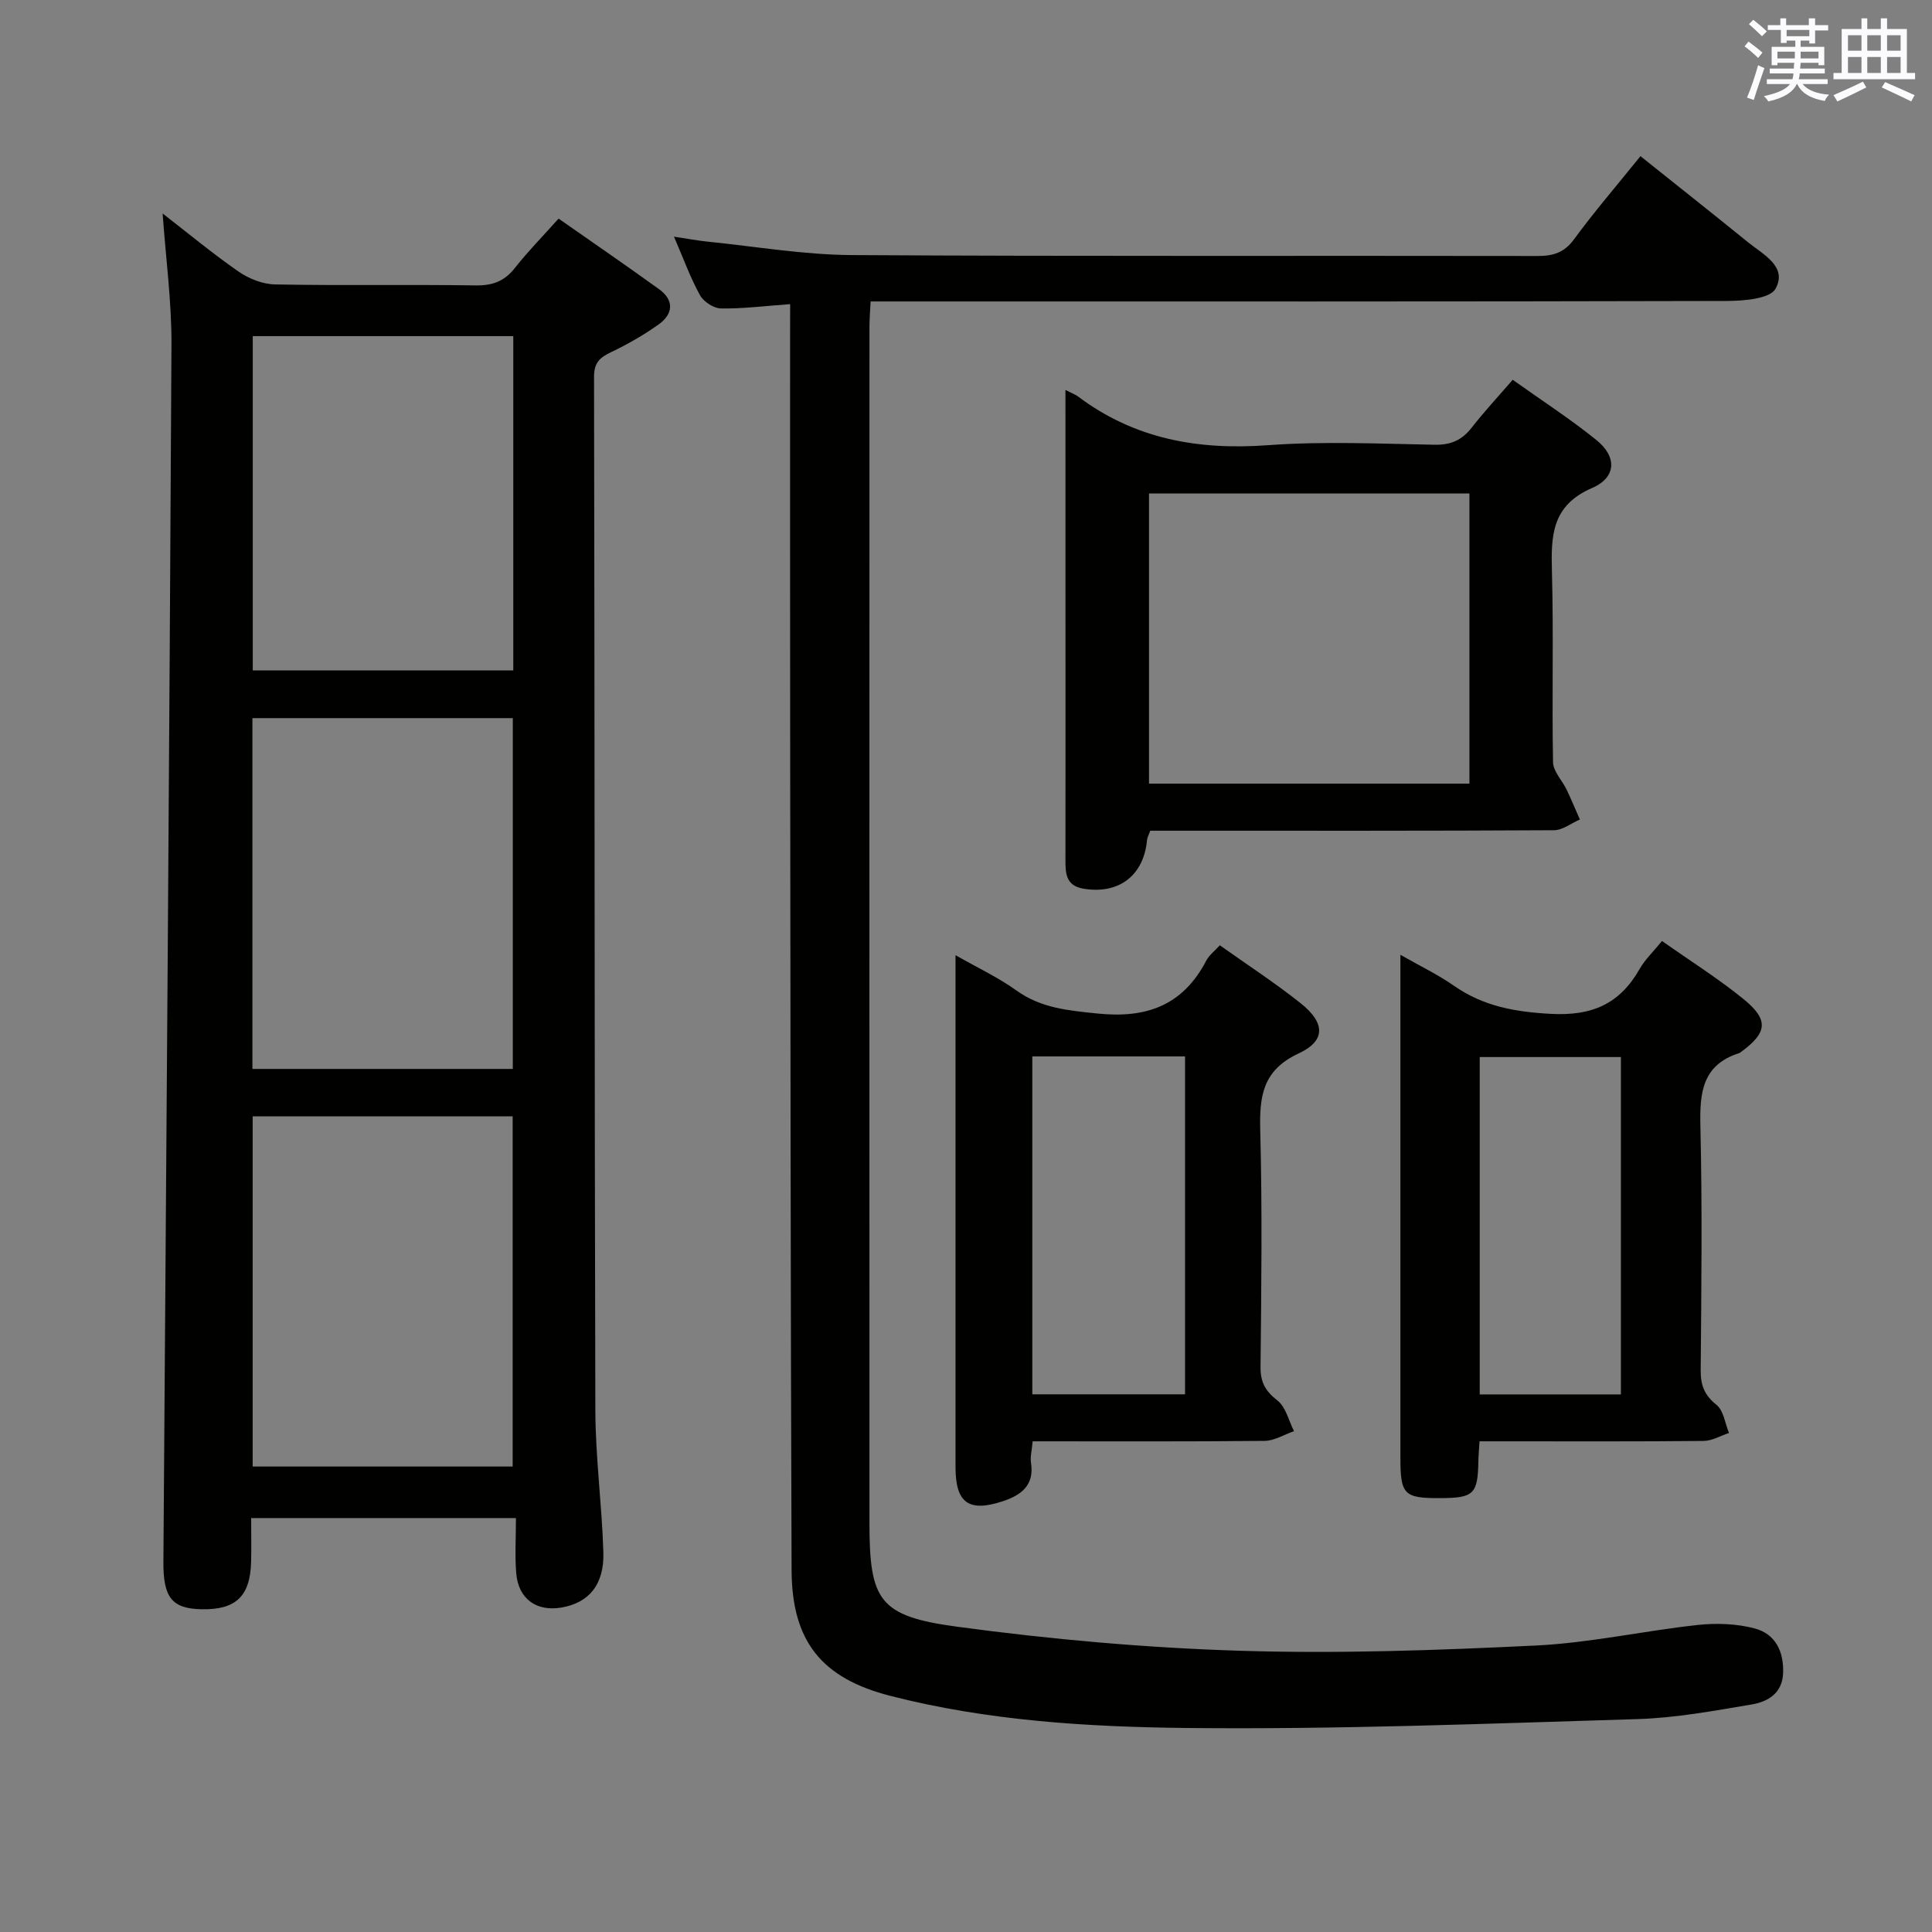 <svg enable-background="new 0 0 400 400" viewBox="0 0 400 400" xmlns="http://www.w3.org/2000/svg"><rect x="0" y="0" width="400" height="400" fill="#808080" stroke="none"/><g fill="#010100"><path d="m106.82 314.3c-18.72 0-36.49 0-54.82 0 0 3.16.06 6.11-.01 9.06-.19 7.13-3.15 9.95-10.21 9.82-6.19-.12-8-2.41-7.95-9.85.6-83.95 1.24-167.9 1.67-251.85.05-9.03-1.18-18.07-1.83-27.28 5.16 3.99 10.27 8.25 15.71 12.02 2.15 1.49 5.03 2.63 7.61 2.67 13.83.26 27.66 0 41.49.2 3.49.05 5.96-.85 8.12-3.61 2.66-3.39 5.7-6.47 9.05-10.22 7.04 4.93 13.99 9.69 20.81 14.62 3.2 2.31 2.9 5.16-.11 7.3-3.09 2.2-6.44 4.11-9.87 5.75-2.33 1.11-3.5 2.2-3.49 5.08.14 71.33.08 142.66.27 213.98.03 9.79 1.36 19.57 1.66 29.36.21 6.74-3.01 10.52-8.71 11.48-5.16.87-8.89-1.81-9.33-7.1-.3-3.61-.06-7.27-.06-11.43zm-.65-92.99c0-24.48 0-48.49 0-72.63-18.17 0-35.91 0-53.91 0v72.63zm-53.86 9.81v72.51h53.83c0-24.38 0-48.39 0-72.51-18.09 0-35.72 0-53.83 0zm53.96-161.53c-18.31 0-36.17 0-53.94 0v69.22h53.94c0-23.07 0-45.96 0-69.22z"/><path d="m163.59 62.97c-5.44.39-9.9.97-14.35.89-1.49-.03-3.57-1.4-4.32-2.75-1.99-3.6-3.4-7.53-5.38-12.11 2.75.41 4.9.82 7.06 1.04 9.91 1 19.81 2.71 29.73 2.77 47.32.29 94.64.1 141.97.19 3.24.01 5.53-.66 7.58-3.45 4.22-5.76 8.9-11.18 13.76-17.22 7.55 6.04 14.94 11.88 22.25 17.81 3.14 2.55 8.24 5.04 5.72 9.63-1.16 2.11-6.63 2.53-10.15 2.54-56.82.15-113.64.1-170.46.1-2.13 0-4.27 0-6.75 0-.1 2.07-.24 3.68-.24 5.29-.01 82.48-.02 164.96 0 247.44 0 16.19 1.91 19.46 18.12 21.65 19.39 2.62 38.98 4.37 58.53 4.98 20.4.64 40.88-.09 61.28-1.08 11.23-.54 22.36-3.04 33.57-4.26 3.86-.42 8.01-.27 11.74.71 4.32 1.12 6.11 4.79 5.92 9.31-.18 4.18-3.2 5.88-6.5 6.44-7.84 1.32-15.75 2.79-23.67 3.03-31.1.94-62.21 2.17-93.31 1.84-20.54-.22-41.21-1.49-61.32-6.64-14.22-3.64-20.42-11.24-20.48-26.04-.22-58.98-.23-117.97-.3-176.95-.03-26.16 0-52.32-.01-78.48.01-1.98.01-3.94.01-6.68z"/><path d="m220.59 80.74c1.45.74 2.07.95 2.57 1.32 11.74 8.85 24.94 11.18 39.41 10.11 11.43-.84 22.98-.3 34.47-.09 3.34.06 5.62-.94 7.63-3.51 2.55-3.27 5.38-6.31 8.52-9.94 5.9 4.21 11.86 8.06 17.35 12.49 4.24 3.42 4.16 7.72-.91 9.91-8.39 3.62-8.52 9.89-8.32 17.32.36 13.15-.02 26.32.23 39.47.04 1.9 1.89 3.75 2.81 5.66.97 2.04 1.84 4.13 2.75 6.19-1.79.77-3.58 2.21-5.37 2.22-25.98.15-51.97.1-77.96.1-1.82 0-3.65 0-5.62 0-.27.75-.61 1.32-.67 1.93-.67 7.38-5.89 11.33-13.23 10.06-3.61-.63-3.67-3.24-3.66-6.02.02-13.66.01-27.32.01-40.98-.01-18.47-.01-36.95-.01-56.24zm17.3 21.43v60.07h66.34c0-20.22 0-40.08 0-60.07-22.29 0-44.23 0-66.34 0z"/><path d="m344.1 194.82c5.86 4.14 11.63 7.76 16.88 12.03 5.28 4.29 4.93 6.95-.46 10.9-.13.1-.26.23-.41.28-7.72 2.43-8.23 8.26-8.06 15.22.4 16.8.2 33.63.06 50.44-.03 3.11.78 5.17 3.28 7.18 1.47 1.18 1.76 3.82 2.58 5.81-1.75.58-3.5 1.63-5.26 1.65-13.65.14-27.3.08-40.95.08-1.78 0-3.57 0-5.44 0-.11 1.82-.22 2.98-.24 4.13-.12 6.81-.94 7.61-7.93 7.63-7.46.03-8.21-.73-8.21-8.31 0-32.8 0-65.59 0-98.39 0-1.65 0-3.3 0-5.79 4.07 2.33 7.78 4.1 11.1 6.42 6.09 4.25 12.64 5.41 20.06 5.81 8.54.46 14.26-2.07 18.37-9.3 1.12-1.96 2.84-3.58 4.63-5.79zm-8.51 24.03c-9.89 0-19.57 0-29.23 0v69.85h29.23c0-23.39 0-46.48 0-69.85z"/><path d="m213.8 298.41c-.16 1.9-.54 3.23-.34 4.47.74 4.68-2.13 6.71-5.82 7.93-7.1 2.35-9.81.34-9.81-7.07 0-33.31 0-66.61 0-99.92 0-1.78 0-3.55 0-6.06 4.66 2.66 8.87 4.62 12.58 7.29 5.14 3.69 10.75 4.16 16.82 4.79 10.23 1.06 17.7-1.73 22.53-10.98.59-1.12 1.72-1.96 2.79-3.15 5.7 4.05 11.43 7.78 16.75 12.01 5.07 4.04 5.23 7.75-.41 10.37-7.49 3.49-8.15 8.84-7.97 15.94.43 16.31.23 32.64.06 48.96-.03 3.19 1 5.02 3.5 6.97 1.74 1.35 2.33 4.18 3.43 6.35-2.04.7-4.07 1.99-6.11 2.01-15.79.16-31.6.09-48 .09zm31.55-79.69c-10.83 0-21.06 0-31.62 0v69.96h31.62c0-23.38 0-46.44 0-69.96z"/></g><path d="m361.2 9.6.8-1c.9.7 1.9 1.4 2.9 2.3l-.9 1.1c-1-1-2-1.8-2.8-2.4zm.5 10.6c.9-2.1 1.6-4.3 2.3-6.7.4.2.8.4 1.3.6-.7 2.1-1.5 4.3-2.2 6.6zm.4-15.2.9-.9c1 .8 2 1.6 2.8 2.4l-1 1c-.9-.9-1.8-1.7-2.7-2.5zm12.5-1.2h1.2v1.4h2.7v1.1h-2.7v2.7h-1.2v-.6h-1.8v1.3h4.9v3.8h-1.2v-.5h-3.7c0 .4-.1.9-.1 1.2h5.1v1h-5.2c0 .5-.1.9-.2 1.2h6v1h-5.2c1.1 1.3 2.9 2 5.5 2.2-.4.4-.7.8-.9 1.3-2.9-.5-4.8-1.6-5.7-3.5h-.1c-.8 1.7-2.7 2.9-5.9 3.6-.2-.4-.6-.8-.9-1.1 2.8-.6 4.6-1.4 5.4-2.5h-4.8v-1h5.3c.1-.3.2-.7.2-1.2h-4.9v-1h5c0-.4 0-.8.1-1.2h-3.5v.5h-1.2v-3.8h4.9v-1.3h-1.8v.5h-1.2v-2.7h-2.7v-1h2.6v-1.4h1.2v1.4h4.7v-1.4zm-6.6 8.3h3.6c0-.4 0-.9 0-1.4h-3.6zm1.9-4.6h4.7v-1.3h-4.7zm6.6 3.2h-3.7v1.4h3.7z" fill="#fbfafc"/><path d="m385.3 3.8h1.3v2.2h2.8v-2.2h1.3v2.2h4.1v9.1h1.7v1.3h-16.9v-1.3h1.7v-9.1h4.1v-2.2zm.4 13.1.7 1.2c-1.8.9-3.8 1.9-6 2.9-.2-.4-.5-.8-.8-1.3 2.3-1 4.3-1.9 6.1-2.8zm-3.1-6.4h2.8v-3.2h-2.8zm0 4.6h2.8v-3.3h-2.8zm4-4.6h2.8v-3.2h-2.8zm0 4.6h2.8v-3.3h-2.8zm3.7 1.9c2.1.9 4.1 1.8 6.1 2.7l-.7 1.3c-2.2-1.1-4.2-2-6.1-2.9zm3.2-9.7h-2.8v3.2h2.8zm-2.8 7.8h2.8v-3.3h-2.8z" fill="#fbfafc"/></svg>